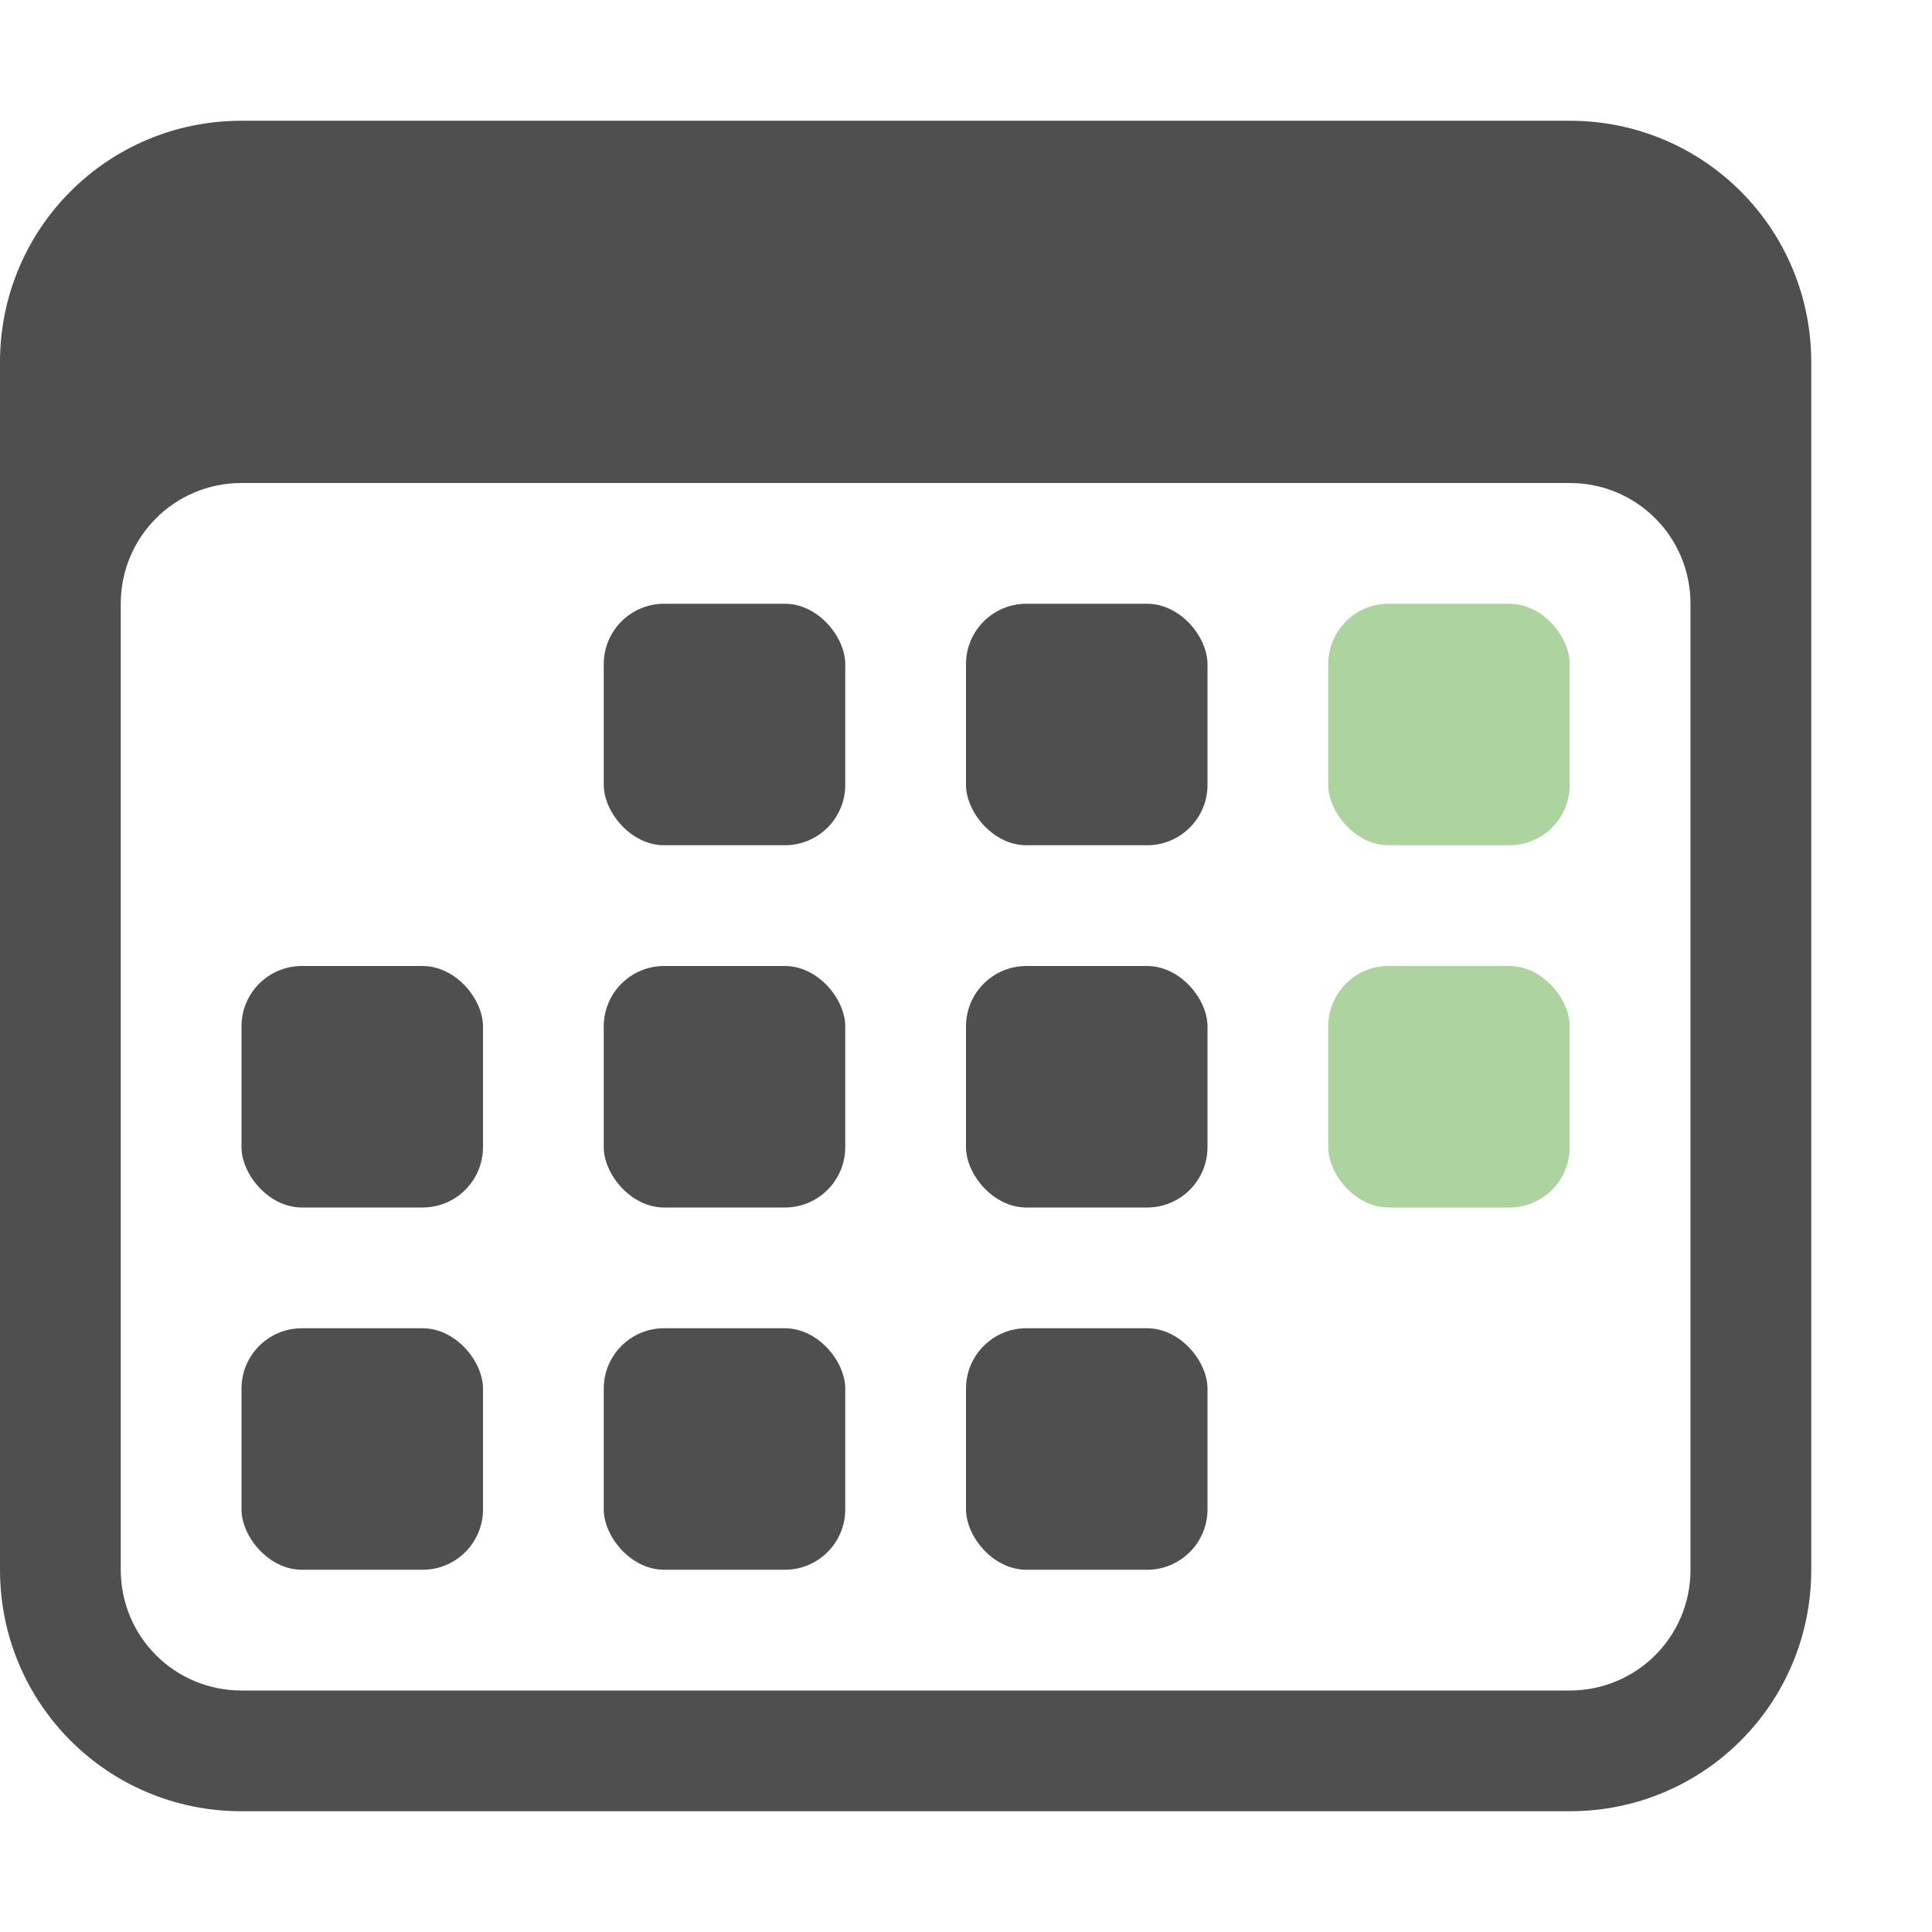 <svg xmlns="http://www.w3.org/2000/svg" viewBox="0 0 16 16">
    <defs>
        <style id="current-color-scheme" type="text/css">
            .ColorScheme-Text{color:#050505;opacity:.7}.ColorScheme-PositiveText{color:#add49f}
        </style>
    </defs>
    <path fill="currentColor" d="M2 1C.892 1 0 1.892 0 3v10c0 1.108.892 2 2 2h11c1.108 0 2-.892 2-2V3c0-1.108-.892-2-2-2zm0 3h11c.554 0 1 .446 1 1v8c0 .554-.446 1-1 1H2c-.554 0-1-.446-1-1V5c0-.554.446-1 1-1z" class="ColorScheme-Text"/>
    <rect width="2" height="2" x="5" y="5" fill="currentColor" class="ColorScheme-Text" ry=".5"/>
    <rect width="2" height="2" x="8" y="5" fill="currentColor" class="ColorScheme-Text" ry=".5"/>
    <rect width="2" height="2" x="11" y="5" fill="currentColor" class="ColorScheme-PositiveText" ry=".5"/>
    <rect width="2" height="2" x="5" y="8" fill="currentColor" class="ColorScheme-Text" ry=".5"/>
    <rect width="2" height="2" x="8" y="8" fill="currentColor" class="ColorScheme-Text" ry=".5"/>
    <rect width="2" height="2" x="11" y="8" fill="currentColor" class="ColorScheme-PositiveText" ry=".5"/>
    <rect width="2" height="2" x="2" y="8" fill="currentColor" class="ColorScheme-Text" ry=".5"/>
    <rect width="2" height="2" x="2" y="11" fill="currentColor" class="ColorScheme-Text" ry=".5"/>
    <rect width="2" height="2" x="5" y="11" fill="currentColor" class="ColorScheme-Text" ry=".5"/>
    <rect width="2" height="2" x="8" y="11" fill="currentColor" class="ColorScheme-Text" ry=".5"/>
</svg>
